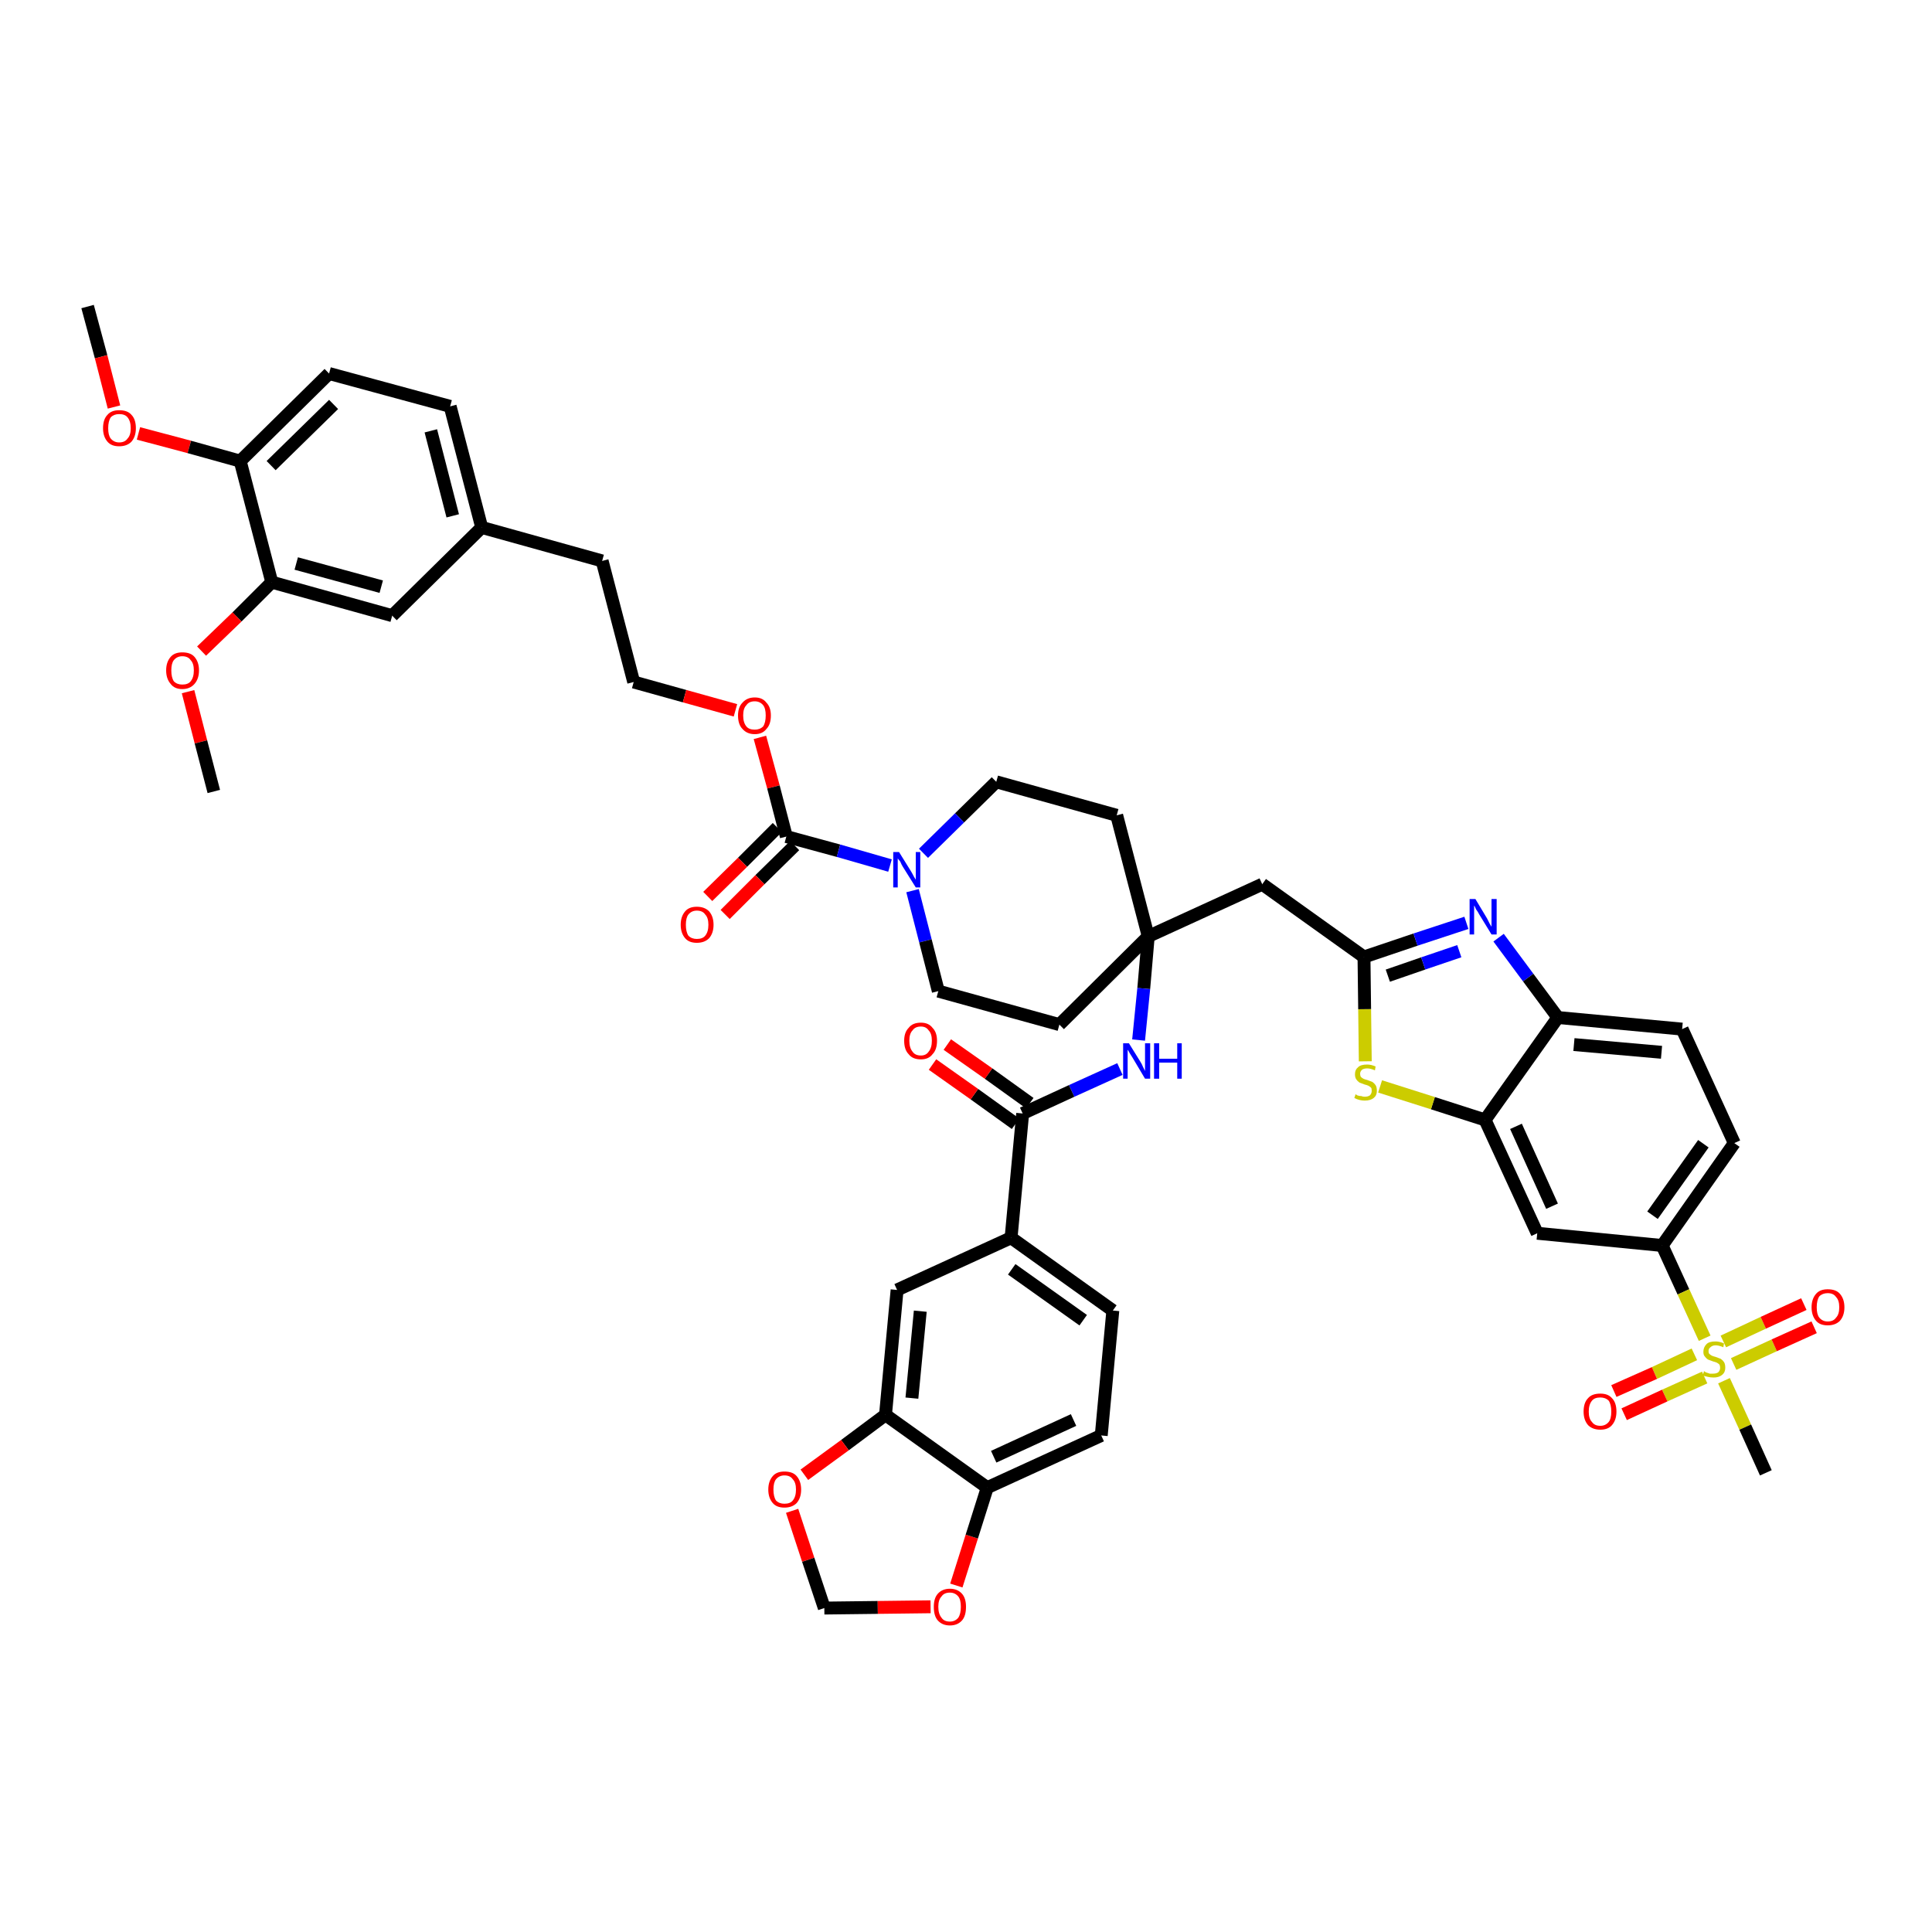 <?xml version='1.0' encoding='iso-8859-1'?>
<svg version='1.1' baseProfile='full'
              xmlns='http://www.w3.org/2000/svg'
                      xmlns:rdkit='http://www.rdkit.org/xml'
                      xmlns:xlink='http://www.w3.org/1999/xlink'
                  xml:space='preserve'
width='300px' height='300px' viewBox='0 0 300 300'>
<!-- END OF HEADER -->
<path class='bond-0 atom-0 atom-1' d='M 13.6,47.6 L 15.7,55.4' style='fill:none;fill-rule:evenodd;stroke:#000000;stroke-width:2.0px;stroke-linecap:butt;stroke-linejoin:miter;stroke-opacity:1' />
<path class='bond-0 atom-0 atom-1' d='M 15.7,55.4 L 17.7,63.2' style='fill:none;fill-rule:evenodd;stroke:#FF0000;stroke-width:2.0px;stroke-linecap:butt;stroke-linejoin:miter;stroke-opacity:1' />
<path class='bond-1 atom-1 atom-2' d='M 21.5,67.3 L 29.4,69.4' style='fill:none;fill-rule:evenodd;stroke:#FF0000;stroke-width:2.0px;stroke-linecap:butt;stroke-linejoin:miter;stroke-opacity:1' />
<path class='bond-1 atom-1 atom-2' d='M 29.4,69.4 L 37.3,71.6' style='fill:none;fill-rule:evenodd;stroke:#000000;stroke-width:2.0px;stroke-linecap:butt;stroke-linejoin:miter;stroke-opacity:1' />
<path class='bond-2 atom-2 atom-3' d='M 37.3,71.6 L 51.1,58.0' style='fill:none;fill-rule:evenodd;stroke:#000000;stroke-width:2.0px;stroke-linecap:butt;stroke-linejoin:miter;stroke-opacity:1' />
<path class='bond-2 atom-2 atom-3' d='M 42.1,72.3 L 51.8,62.8' style='fill:none;fill-rule:evenodd;stroke:#000000;stroke-width:2.0px;stroke-linecap:butt;stroke-linejoin:miter;stroke-opacity:1' />
<path class='bond-46 atom-44 atom-2' d='M 42.2,90.4 L 37.3,71.6' style='fill:none;fill-rule:evenodd;stroke:#000000;stroke-width:2.0px;stroke-linecap:butt;stroke-linejoin:miter;stroke-opacity:1' />
<path class='bond-3 atom-3 atom-4' d='M 51.1,58.0 L 69.9,63.1' style='fill:none;fill-rule:evenodd;stroke:#000000;stroke-width:2.0px;stroke-linecap:butt;stroke-linejoin:miter;stroke-opacity:1' />
<path class='bond-4 atom-4 atom-5' d='M 69.9,63.1 L 74.8,81.9' style='fill:none;fill-rule:evenodd;stroke:#000000;stroke-width:2.0px;stroke-linecap:butt;stroke-linejoin:miter;stroke-opacity:1' />
<path class='bond-4 atom-4 atom-5' d='M 66.9,66.9 L 70.3,80.1' style='fill:none;fill-rule:evenodd;stroke:#000000;stroke-width:2.0px;stroke-linecap:butt;stroke-linejoin:miter;stroke-opacity:1' />
<path class='bond-5 atom-5 atom-6' d='M 74.8,81.9 L 93.5,87.1' style='fill:none;fill-rule:evenodd;stroke:#000000;stroke-width:2.0px;stroke-linecap:butt;stroke-linejoin:miter;stroke-opacity:1' />
<path class='bond-42 atom-5 atom-43' d='M 74.8,81.9 L 60.9,95.6' style='fill:none;fill-rule:evenodd;stroke:#000000;stroke-width:2.0px;stroke-linecap:butt;stroke-linejoin:miter;stroke-opacity:1' />
<path class='bond-6 atom-6 atom-7' d='M 93.5,87.1 L 98.4,105.9' style='fill:none;fill-rule:evenodd;stroke:#000000;stroke-width:2.0px;stroke-linecap:butt;stroke-linejoin:miter;stroke-opacity:1' />
<path class='bond-7 atom-7 atom-8' d='M 98.4,105.9 L 106.3,108.1' style='fill:none;fill-rule:evenodd;stroke:#000000;stroke-width:2.0px;stroke-linecap:butt;stroke-linejoin:miter;stroke-opacity:1' />
<path class='bond-7 atom-7 atom-8' d='M 106.3,108.1 L 114.2,110.3' style='fill:none;fill-rule:evenodd;stroke:#FF0000;stroke-width:2.0px;stroke-linecap:butt;stroke-linejoin:miter;stroke-opacity:1' />
<path class='bond-8 atom-8 atom-9' d='M 118.0,114.5 L 120.1,122.2' style='fill:none;fill-rule:evenodd;stroke:#FF0000;stroke-width:2.0px;stroke-linecap:butt;stroke-linejoin:miter;stroke-opacity:1' />
<path class='bond-8 atom-8 atom-9' d='M 120.1,122.2 L 122.1,129.9' style='fill:none;fill-rule:evenodd;stroke:#000000;stroke-width:2.0px;stroke-linecap:butt;stroke-linejoin:miter;stroke-opacity:1' />
<path class='bond-9 atom-9 atom-10' d='M 120.7,128.5 L 115.3,133.9' style='fill:none;fill-rule:evenodd;stroke:#000000;stroke-width:2.0px;stroke-linecap:butt;stroke-linejoin:miter;stroke-opacity:1' />
<path class='bond-9 atom-9 atom-10' d='M 115.3,133.9 L 109.9,139.2' style='fill:none;fill-rule:evenodd;stroke:#FF0000;stroke-width:2.0px;stroke-linecap:butt;stroke-linejoin:miter;stroke-opacity:1' />
<path class='bond-9 atom-9 atom-10' d='M 123.4,131.3 L 118.0,136.6' style='fill:none;fill-rule:evenodd;stroke:#000000;stroke-width:2.0px;stroke-linecap:butt;stroke-linejoin:miter;stroke-opacity:1' />
<path class='bond-9 atom-9 atom-10' d='M 118.0,136.6 L 112.6,142.0' style='fill:none;fill-rule:evenodd;stroke:#FF0000;stroke-width:2.0px;stroke-linecap:butt;stroke-linejoin:miter;stroke-opacity:1' />
<path class='bond-10 atom-9 atom-11' d='M 122.1,129.9 L 130.2,132.1' style='fill:none;fill-rule:evenodd;stroke:#000000;stroke-width:2.0px;stroke-linecap:butt;stroke-linejoin:miter;stroke-opacity:1' />
<path class='bond-10 atom-9 atom-11' d='M 130.2,132.1 L 138.2,134.4' style='fill:none;fill-rule:evenodd;stroke:#0000FF;stroke-width:2.0px;stroke-linecap:butt;stroke-linejoin:miter;stroke-opacity:1' />
<path class='bond-11 atom-11 atom-12' d='M 141.7,138.3 L 143.7,146.1' style='fill:none;fill-rule:evenodd;stroke:#0000FF;stroke-width:2.0px;stroke-linecap:butt;stroke-linejoin:miter;stroke-opacity:1' />
<path class='bond-11 atom-11 atom-12' d='M 143.7,146.1 L 145.7,153.9' style='fill:none;fill-rule:evenodd;stroke:#000000;stroke-width:2.0px;stroke-linecap:butt;stroke-linejoin:miter;stroke-opacity:1' />
<path class='bond-47 atom-42 atom-11' d='M 154.7,121.4 L 149.0,127.0' style='fill:none;fill-rule:evenodd;stroke:#000000;stroke-width:2.0px;stroke-linecap:butt;stroke-linejoin:miter;stroke-opacity:1' />
<path class='bond-47 atom-42 atom-11' d='M 149.0,127.0 L 143.4,132.5' style='fill:none;fill-rule:evenodd;stroke:#0000FF;stroke-width:2.0px;stroke-linecap:butt;stroke-linejoin:miter;stroke-opacity:1' />
<path class='bond-12 atom-12 atom-13' d='M 145.7,153.9 L 164.5,159.1' style='fill:none;fill-rule:evenodd;stroke:#000000;stroke-width:2.0px;stroke-linecap:butt;stroke-linejoin:miter;stroke-opacity:1' />
<path class='bond-13 atom-13 atom-14' d='M 164.5,159.1 L 178.3,145.4' style='fill:none;fill-rule:evenodd;stroke:#000000;stroke-width:2.0px;stroke-linecap:butt;stroke-linejoin:miter;stroke-opacity:1' />
<path class='bond-14 atom-14 atom-15' d='M 178.3,145.4 L 196.0,137.3' style='fill:none;fill-rule:evenodd;stroke:#000000;stroke-width:2.0px;stroke-linecap:butt;stroke-linejoin:miter;stroke-opacity:1' />
<path class='bond-28 atom-14 atom-29' d='M 178.3,145.4 L 177.6,153.5' style='fill:none;fill-rule:evenodd;stroke:#000000;stroke-width:2.0px;stroke-linecap:butt;stroke-linejoin:miter;stroke-opacity:1' />
<path class='bond-28 atom-14 atom-29' d='M 177.6,153.5 L 176.8,161.5' style='fill:none;fill-rule:evenodd;stroke:#0000FF;stroke-width:2.0px;stroke-linecap:butt;stroke-linejoin:miter;stroke-opacity:1' />
<path class='bond-40 atom-14 atom-41' d='M 178.3,145.4 L 173.4,126.6' style='fill:none;fill-rule:evenodd;stroke:#000000;stroke-width:2.0px;stroke-linecap:butt;stroke-linejoin:miter;stroke-opacity:1' />
<path class='bond-15 atom-15 atom-16' d='M 196.0,137.3 L 211.8,148.6' style='fill:none;fill-rule:evenodd;stroke:#000000;stroke-width:2.0px;stroke-linecap:butt;stroke-linejoin:miter;stroke-opacity:1' />
<path class='bond-16 atom-16 atom-17' d='M 211.8,148.6 L 219.8,145.9' style='fill:none;fill-rule:evenodd;stroke:#000000;stroke-width:2.0px;stroke-linecap:butt;stroke-linejoin:miter;stroke-opacity:1' />
<path class='bond-16 atom-16 atom-17' d='M 219.8,145.9 L 227.7,143.3' style='fill:none;fill-rule:evenodd;stroke:#0000FF;stroke-width:2.0px;stroke-linecap:butt;stroke-linejoin:miter;stroke-opacity:1' />
<path class='bond-16 atom-16 atom-17' d='M 215.5,151.5 L 221.0,149.6' style='fill:none;fill-rule:evenodd;stroke:#000000;stroke-width:2.0px;stroke-linecap:butt;stroke-linejoin:miter;stroke-opacity:1' />
<path class='bond-16 atom-16 atom-17' d='M 221.0,149.6 L 226.6,147.7' style='fill:none;fill-rule:evenodd;stroke:#0000FF;stroke-width:2.0px;stroke-linecap:butt;stroke-linejoin:miter;stroke-opacity:1' />
<path class='bond-48 atom-28 atom-16' d='M 212.0,164.8 L 211.9,156.7' style='fill:none;fill-rule:evenodd;stroke:#CCCC00;stroke-width:2.0px;stroke-linecap:butt;stroke-linejoin:miter;stroke-opacity:1' />
<path class='bond-48 atom-28 atom-16' d='M 211.9,156.7 L 211.8,148.6' style='fill:none;fill-rule:evenodd;stroke:#000000;stroke-width:2.0px;stroke-linecap:butt;stroke-linejoin:miter;stroke-opacity:1' />
<path class='bond-17 atom-17 atom-18' d='M 232.7,145.6 L 237.3,151.8' style='fill:none;fill-rule:evenodd;stroke:#0000FF;stroke-width:2.0px;stroke-linecap:butt;stroke-linejoin:miter;stroke-opacity:1' />
<path class='bond-17 atom-17 atom-18' d='M 237.3,151.8 L 241.9,158.0' style='fill:none;fill-rule:evenodd;stroke:#000000;stroke-width:2.0px;stroke-linecap:butt;stroke-linejoin:miter;stroke-opacity:1' />
<path class='bond-18 atom-18 atom-19' d='M 241.9,158.0 L 261.2,159.8' style='fill:none;fill-rule:evenodd;stroke:#000000;stroke-width:2.0px;stroke-linecap:butt;stroke-linejoin:miter;stroke-opacity:1' />
<path class='bond-18 atom-18 atom-19' d='M 244.4,162.2 L 258.0,163.4' style='fill:none;fill-rule:evenodd;stroke:#000000;stroke-width:2.0px;stroke-linecap:butt;stroke-linejoin:miter;stroke-opacity:1' />
<path class='bond-50 atom-27 atom-18' d='M 230.6,173.9 L 241.9,158.0' style='fill:none;fill-rule:evenodd;stroke:#000000;stroke-width:2.0px;stroke-linecap:butt;stroke-linejoin:miter;stroke-opacity:1' />
<path class='bond-19 atom-19 atom-20' d='M 261.2,159.8 L 269.3,177.5' style='fill:none;fill-rule:evenodd;stroke:#000000;stroke-width:2.0px;stroke-linecap:butt;stroke-linejoin:miter;stroke-opacity:1' />
<path class='bond-20 atom-20 atom-21' d='M 269.3,177.5 L 258.1,193.4' style='fill:none;fill-rule:evenodd;stroke:#000000;stroke-width:2.0px;stroke-linecap:butt;stroke-linejoin:miter;stroke-opacity:1' />
<path class='bond-20 atom-20 atom-21' d='M 264.5,177.6 L 256.6,188.7' style='fill:none;fill-rule:evenodd;stroke:#000000;stroke-width:2.0px;stroke-linecap:butt;stroke-linejoin:miter;stroke-opacity:1' />
<path class='bond-21 atom-21 atom-22' d='M 258.1,193.4 L 261.4,200.6' style='fill:none;fill-rule:evenodd;stroke:#000000;stroke-width:2.0px;stroke-linecap:butt;stroke-linejoin:miter;stroke-opacity:1' />
<path class='bond-21 atom-21 atom-22' d='M 261.4,200.6 L 264.7,207.8' style='fill:none;fill-rule:evenodd;stroke:#CCCC00;stroke-width:2.0px;stroke-linecap:butt;stroke-linejoin:miter;stroke-opacity:1' />
<path class='bond-25 atom-21 atom-26' d='M 258.1,193.4 L 238.7,191.5' style='fill:none;fill-rule:evenodd;stroke:#000000;stroke-width:2.0px;stroke-linecap:butt;stroke-linejoin:miter;stroke-opacity:1' />
<path class='bond-22 atom-22 atom-23' d='M 267.7,214.4 L 271.0,221.6' style='fill:none;fill-rule:evenodd;stroke:#CCCC00;stroke-width:2.0px;stroke-linecap:butt;stroke-linejoin:miter;stroke-opacity:1' />
<path class='bond-22 atom-22 atom-23' d='M 271.0,221.6 L 274.2,228.7' style='fill:none;fill-rule:evenodd;stroke:#000000;stroke-width:2.0px;stroke-linecap:butt;stroke-linejoin:miter;stroke-opacity:1' />
<path class='bond-23 atom-22 atom-24' d='M 269.2,211.8 L 275.5,208.9' style='fill:none;fill-rule:evenodd;stroke:#CCCC00;stroke-width:2.0px;stroke-linecap:butt;stroke-linejoin:miter;stroke-opacity:1' />
<path class='bond-23 atom-22 atom-24' d='M 275.5,208.9 L 281.7,206.1' style='fill:none;fill-rule:evenodd;stroke:#FF0000;stroke-width:2.0px;stroke-linecap:butt;stroke-linejoin:miter;stroke-opacity:1' />
<path class='bond-23 atom-22 atom-24' d='M 267.6,208.3 L 273.8,205.4' style='fill:none;fill-rule:evenodd;stroke:#CCCC00;stroke-width:2.0px;stroke-linecap:butt;stroke-linejoin:miter;stroke-opacity:1' />
<path class='bond-23 atom-22 atom-24' d='M 273.8,205.4 L 280.1,202.5' style='fill:none;fill-rule:evenodd;stroke:#FF0000;stroke-width:2.0px;stroke-linecap:butt;stroke-linejoin:miter;stroke-opacity:1' />
<path class='bond-24 atom-22 atom-25' d='M 263.1,210.3 L 256.9,213.2' style='fill:none;fill-rule:evenodd;stroke:#CCCC00;stroke-width:2.0px;stroke-linecap:butt;stroke-linejoin:miter;stroke-opacity:1' />
<path class='bond-24 atom-22 atom-25' d='M 256.9,213.2 L 250.6,216.0' style='fill:none;fill-rule:evenodd;stroke:#FF0000;stroke-width:2.0px;stroke-linecap:butt;stroke-linejoin:miter;stroke-opacity:1' />
<path class='bond-24 atom-22 atom-25' d='M 264.7,213.9 L 258.5,216.7' style='fill:none;fill-rule:evenodd;stroke:#CCCC00;stroke-width:2.0px;stroke-linecap:butt;stroke-linejoin:miter;stroke-opacity:1' />
<path class='bond-24 atom-22 atom-25' d='M 258.5,216.7 L 252.2,219.6' style='fill:none;fill-rule:evenodd;stroke:#FF0000;stroke-width:2.0px;stroke-linecap:butt;stroke-linejoin:miter;stroke-opacity:1' />
<path class='bond-26 atom-26 atom-27' d='M 238.7,191.5 L 230.6,173.9' style='fill:none;fill-rule:evenodd;stroke:#000000;stroke-width:2.0px;stroke-linecap:butt;stroke-linejoin:miter;stroke-opacity:1' />
<path class='bond-26 atom-26 atom-27' d='M 241.0,187.3 L 235.4,174.9' style='fill:none;fill-rule:evenodd;stroke:#000000;stroke-width:2.0px;stroke-linecap:butt;stroke-linejoin:miter;stroke-opacity:1' />
<path class='bond-27 atom-27 atom-28' d='M 230.6,173.9 L 222.5,171.3' style='fill:none;fill-rule:evenodd;stroke:#000000;stroke-width:2.0px;stroke-linecap:butt;stroke-linejoin:miter;stroke-opacity:1' />
<path class='bond-27 atom-27 atom-28' d='M 222.5,171.3 L 214.3,168.7' style='fill:none;fill-rule:evenodd;stroke:#CCCC00;stroke-width:2.0px;stroke-linecap:butt;stroke-linejoin:miter;stroke-opacity:1' />
<path class='bond-29 atom-29 atom-30' d='M 173.9,166.0 L 166.4,169.4' style='fill:none;fill-rule:evenodd;stroke:#0000FF;stroke-width:2.0px;stroke-linecap:butt;stroke-linejoin:miter;stroke-opacity:1' />
<path class='bond-29 atom-29 atom-30' d='M 166.4,169.4 L 158.8,172.9' style='fill:none;fill-rule:evenodd;stroke:#000000;stroke-width:2.0px;stroke-linecap:butt;stroke-linejoin:miter;stroke-opacity:1' />
<path class='bond-30 atom-30 atom-31' d='M 159.9,171.3 L 153.5,166.7' style='fill:none;fill-rule:evenodd;stroke:#000000;stroke-width:2.0px;stroke-linecap:butt;stroke-linejoin:miter;stroke-opacity:1' />
<path class='bond-30 atom-30 atom-31' d='M 153.5,166.7 L 147.1,162.2' style='fill:none;fill-rule:evenodd;stroke:#FF0000;stroke-width:2.0px;stroke-linecap:butt;stroke-linejoin:miter;stroke-opacity:1' />
<path class='bond-30 atom-30 atom-31' d='M 157.7,174.5 L 151.3,169.9' style='fill:none;fill-rule:evenodd;stroke:#000000;stroke-width:2.0px;stroke-linecap:butt;stroke-linejoin:miter;stroke-opacity:1' />
<path class='bond-30 atom-30 atom-31' d='M 151.3,169.9 L 144.8,165.3' style='fill:none;fill-rule:evenodd;stroke:#FF0000;stroke-width:2.0px;stroke-linecap:butt;stroke-linejoin:miter;stroke-opacity:1' />
<path class='bond-31 atom-30 atom-32' d='M 158.8,172.9 L 157.0,192.2' style='fill:none;fill-rule:evenodd;stroke:#000000;stroke-width:2.0px;stroke-linecap:butt;stroke-linejoin:miter;stroke-opacity:1' />
<path class='bond-32 atom-32 atom-33' d='M 157.0,192.2 L 172.8,203.5' style='fill:none;fill-rule:evenodd;stroke:#000000;stroke-width:2.0px;stroke-linecap:butt;stroke-linejoin:miter;stroke-opacity:1' />
<path class='bond-32 atom-32 atom-33' d='M 157.1,197.1 L 168.2,205.0' style='fill:none;fill-rule:evenodd;stroke:#000000;stroke-width:2.0px;stroke-linecap:butt;stroke-linejoin:miter;stroke-opacity:1' />
<path class='bond-49 atom-37 atom-32' d='M 139.3,200.3 L 157.0,192.2' style='fill:none;fill-rule:evenodd;stroke:#000000;stroke-width:2.0px;stroke-linecap:butt;stroke-linejoin:miter;stroke-opacity:1' />
<path class='bond-33 atom-33 atom-34' d='M 172.8,203.5 L 171.0,222.9' style='fill:none;fill-rule:evenodd;stroke:#000000;stroke-width:2.0px;stroke-linecap:butt;stroke-linejoin:miter;stroke-opacity:1' />
<path class='bond-34 atom-34 atom-35' d='M 171.0,222.9 L 153.3,231.0' style='fill:none;fill-rule:evenodd;stroke:#000000;stroke-width:2.0px;stroke-linecap:butt;stroke-linejoin:miter;stroke-opacity:1' />
<path class='bond-34 atom-34 atom-35' d='M 166.7,220.5 L 154.3,226.2' style='fill:none;fill-rule:evenodd;stroke:#000000;stroke-width:2.0px;stroke-linecap:butt;stroke-linejoin:miter;stroke-opacity:1' />
<path class='bond-35 atom-35 atom-36' d='M 153.3,231.0 L 137.5,219.7' style='fill:none;fill-rule:evenodd;stroke:#000000;stroke-width:2.0px;stroke-linecap:butt;stroke-linejoin:miter;stroke-opacity:1' />
<path class='bond-51 atom-40 atom-35' d='M 148.5,246.2 L 150.9,238.6' style='fill:none;fill-rule:evenodd;stroke:#FF0000;stroke-width:2.0px;stroke-linecap:butt;stroke-linejoin:miter;stroke-opacity:1' />
<path class='bond-51 atom-40 atom-35' d='M 150.9,238.6 L 153.3,231.0' style='fill:none;fill-rule:evenodd;stroke:#000000;stroke-width:2.0px;stroke-linecap:butt;stroke-linejoin:miter;stroke-opacity:1' />
<path class='bond-36 atom-36 atom-37' d='M 137.5,219.7 L 139.3,200.3' style='fill:none;fill-rule:evenodd;stroke:#000000;stroke-width:2.0px;stroke-linecap:butt;stroke-linejoin:miter;stroke-opacity:1' />
<path class='bond-36 atom-36 atom-37' d='M 141.6,217.1 L 142.9,203.6' style='fill:none;fill-rule:evenodd;stroke:#000000;stroke-width:2.0px;stroke-linecap:butt;stroke-linejoin:miter;stroke-opacity:1' />
<path class='bond-37 atom-36 atom-38' d='M 137.5,219.7 L 131.2,224.4' style='fill:none;fill-rule:evenodd;stroke:#000000;stroke-width:2.0px;stroke-linecap:butt;stroke-linejoin:miter;stroke-opacity:1' />
<path class='bond-37 atom-36 atom-38' d='M 131.2,224.4 L 124.9,229.0' style='fill:none;fill-rule:evenodd;stroke:#FF0000;stroke-width:2.0px;stroke-linecap:butt;stroke-linejoin:miter;stroke-opacity:1' />
<path class='bond-38 atom-38 atom-39' d='M 123.0,234.6 L 125.5,242.2' style='fill:none;fill-rule:evenodd;stroke:#FF0000;stroke-width:2.0px;stroke-linecap:butt;stroke-linejoin:miter;stroke-opacity:1' />
<path class='bond-38 atom-38 atom-39' d='M 125.5,242.2 L 128.0,249.7' style='fill:none;fill-rule:evenodd;stroke:#000000;stroke-width:2.0px;stroke-linecap:butt;stroke-linejoin:miter;stroke-opacity:1' />
<path class='bond-39 atom-39 atom-40' d='M 128.0,249.7 L 136.3,249.6' style='fill:none;fill-rule:evenodd;stroke:#000000;stroke-width:2.0px;stroke-linecap:butt;stroke-linejoin:miter;stroke-opacity:1' />
<path class='bond-39 atom-39 atom-40' d='M 136.3,249.6 L 144.5,249.5' style='fill:none;fill-rule:evenodd;stroke:#FF0000;stroke-width:2.0px;stroke-linecap:butt;stroke-linejoin:miter;stroke-opacity:1' />
<path class='bond-41 atom-41 atom-42' d='M 173.4,126.6 L 154.7,121.4' style='fill:none;fill-rule:evenodd;stroke:#000000;stroke-width:2.0px;stroke-linecap:butt;stroke-linejoin:miter;stroke-opacity:1' />
<path class='bond-43 atom-43 atom-44' d='M 60.9,95.6 L 42.2,90.4' style='fill:none;fill-rule:evenodd;stroke:#000000;stroke-width:2.0px;stroke-linecap:butt;stroke-linejoin:miter;stroke-opacity:1' />
<path class='bond-43 atom-43 atom-44' d='M 59.2,91.1 L 46.0,87.5' style='fill:none;fill-rule:evenodd;stroke:#000000;stroke-width:2.0px;stroke-linecap:butt;stroke-linejoin:miter;stroke-opacity:1' />
<path class='bond-44 atom-44 atom-45' d='M 42.2,90.4 L 36.8,95.8' style='fill:none;fill-rule:evenodd;stroke:#000000;stroke-width:2.0px;stroke-linecap:butt;stroke-linejoin:miter;stroke-opacity:1' />
<path class='bond-44 atom-44 atom-45' d='M 36.8,95.8 L 31.3,101.1' style='fill:none;fill-rule:evenodd;stroke:#FF0000;stroke-width:2.0px;stroke-linecap:butt;stroke-linejoin:miter;stroke-opacity:1' />
<path class='bond-45 atom-45 atom-46' d='M 29.2,107.4 L 31.2,115.2' style='fill:none;fill-rule:evenodd;stroke:#FF0000;stroke-width:2.0px;stroke-linecap:butt;stroke-linejoin:miter;stroke-opacity:1' />
<path class='bond-45 atom-45 atom-46' d='M 31.2,115.2 L 33.2,122.9' style='fill:none;fill-rule:evenodd;stroke:#000000;stroke-width:2.0px;stroke-linecap:butt;stroke-linejoin:miter;stroke-opacity:1' />
<path  class='atom-1' d='M 16.0 66.5
Q 16.0 65.1, 16.7 64.4
Q 17.3 63.7, 18.5 63.7
Q 19.8 63.7, 20.4 64.4
Q 21.1 65.1, 21.1 66.5
Q 21.1 67.8, 20.4 68.6
Q 19.7 69.3, 18.5 69.3
Q 17.3 69.3, 16.7 68.6
Q 16.0 67.8, 16.0 66.5
M 18.5 68.7
Q 19.4 68.7, 19.8 68.1
Q 20.3 67.6, 20.3 66.5
Q 20.3 65.4, 19.8 64.8
Q 19.4 64.3, 18.5 64.3
Q 17.7 64.3, 17.2 64.8
Q 16.8 65.4, 16.8 66.5
Q 16.8 67.6, 17.2 68.1
Q 17.7 68.7, 18.5 68.7
' fill='#FF0000'/>
<path  class='atom-8' d='M 114.6 111.1
Q 114.6 109.8, 115.3 109.1
Q 116.0 108.3, 117.2 108.3
Q 118.4 108.3, 119.0 109.1
Q 119.7 109.8, 119.7 111.1
Q 119.7 112.5, 119.0 113.2
Q 118.4 114.0, 117.2 114.0
Q 116.0 114.0, 115.3 113.2
Q 114.6 112.5, 114.6 111.1
M 117.2 113.3
Q 118.0 113.3, 118.5 112.8
Q 118.9 112.2, 118.9 111.1
Q 118.9 110.0, 118.5 109.5
Q 118.0 108.9, 117.2 108.9
Q 116.3 108.9, 115.9 109.5
Q 115.4 110.0, 115.4 111.1
Q 115.4 112.2, 115.9 112.8
Q 116.3 113.3, 117.2 113.3
' fill='#FF0000'/>
<path  class='atom-10' d='M 105.7 143.6
Q 105.7 142.3, 106.4 141.5
Q 107.0 140.8, 108.2 140.8
Q 109.4 140.8, 110.1 141.5
Q 110.8 142.3, 110.8 143.6
Q 110.8 144.9, 110.1 145.7
Q 109.4 146.4, 108.2 146.4
Q 107.0 146.4, 106.4 145.7
Q 105.7 144.9, 105.7 143.6
M 108.2 145.8
Q 109.1 145.8, 109.5 145.3
Q 110.0 144.7, 110.0 143.6
Q 110.0 142.5, 109.5 142.0
Q 109.1 141.4, 108.2 141.4
Q 107.4 141.4, 106.9 142.0
Q 106.5 142.5, 106.5 143.6
Q 106.5 144.7, 106.9 145.3
Q 107.4 145.8, 108.2 145.8
' fill='#FF0000'/>
<path  class='atom-11' d='M 139.6 132.3
L 141.4 135.2
Q 141.6 135.5, 141.9 136.1
Q 142.2 136.6, 142.2 136.6
L 142.2 132.3
L 142.9 132.3
L 142.9 137.8
L 142.2 137.8
L 140.2 134.6
Q 140.0 134.3, 139.8 133.8
Q 139.5 133.4, 139.4 133.3
L 139.4 137.8
L 138.7 137.8
L 138.7 132.3
L 139.6 132.3
' fill='#0000FF'/>
<path  class='atom-17' d='M 229.1 139.6
L 230.9 142.6
Q 231.0 142.8, 231.3 143.4
Q 231.6 143.9, 231.6 143.9
L 231.6 139.6
L 232.4 139.6
L 232.4 145.1
L 231.6 145.1
L 229.7 142.0
Q 229.5 141.6, 229.2 141.2
Q 229.0 140.7, 228.9 140.6
L 228.9 145.1
L 228.2 145.1
L 228.2 139.6
L 229.1 139.6
' fill='#0000FF'/>
<path  class='atom-22' d='M 264.6 212.9
Q 264.7 213.0, 264.9 213.1
Q 265.2 213.2, 265.5 213.3
Q 265.7 213.3, 266.0 213.3
Q 266.5 213.3, 266.8 213.1
Q 267.1 212.8, 267.1 212.4
Q 267.1 212.1, 267.0 211.9
Q 266.8 211.7, 266.6 211.6
Q 266.4 211.5, 266.0 211.4
Q 265.5 211.2, 265.2 211.1
Q 264.9 210.9, 264.7 210.6
Q 264.5 210.4, 264.5 209.9
Q 264.5 209.2, 265.0 208.7
Q 265.4 208.3, 266.4 208.3
Q 267.0 208.3, 267.7 208.6
L 267.6 209.2
Q 266.9 208.9, 266.4 208.9
Q 265.9 208.9, 265.6 209.2
Q 265.3 209.4, 265.3 209.8
Q 265.3 210.1, 265.4 210.2
Q 265.6 210.4, 265.8 210.5
Q 266.0 210.6, 266.4 210.7
Q 266.9 210.9, 267.2 211.0
Q 267.5 211.2, 267.7 211.5
Q 267.9 211.8, 267.9 212.4
Q 267.9 213.1, 267.4 213.5
Q 266.9 213.9, 266.1 213.9
Q 265.6 213.9, 265.2 213.8
Q 264.8 213.7, 264.4 213.6
L 264.6 212.9
' fill='#CCCC00'/>
<path  class='atom-24' d='M 281.3 203.0
Q 281.3 201.7, 282.0 200.9
Q 282.6 200.2, 283.8 200.2
Q 285.1 200.2, 285.7 200.9
Q 286.4 201.7, 286.4 203.0
Q 286.4 204.3, 285.7 205.1
Q 285.0 205.8, 283.8 205.8
Q 282.6 205.8, 282.0 205.1
Q 281.3 204.3, 281.3 203.0
M 283.8 205.2
Q 284.7 205.2, 285.1 204.6
Q 285.6 204.1, 285.6 203.0
Q 285.6 201.9, 285.1 201.4
Q 284.7 200.8, 283.8 200.8
Q 283.0 200.8, 282.5 201.3
Q 282.1 201.9, 282.1 203.0
Q 282.1 204.1, 282.5 204.6
Q 283.0 205.2, 283.8 205.2
' fill='#FF0000'/>
<path  class='atom-25' d='M 245.9 219.2
Q 245.9 217.8, 246.6 217.1
Q 247.2 216.4, 248.5 216.4
Q 249.7 216.4, 250.3 217.1
Q 251.0 217.8, 251.0 219.2
Q 251.0 220.5, 250.3 221.3
Q 249.7 222.0, 248.5 222.0
Q 247.3 222.0, 246.6 221.3
Q 245.9 220.5, 245.9 219.2
M 248.5 221.4
Q 249.3 221.4, 249.8 220.8
Q 250.2 220.3, 250.2 219.2
Q 250.2 218.1, 249.8 217.5
Q 249.3 217.0, 248.5 217.0
Q 247.6 217.0, 247.2 217.5
Q 246.7 218.1, 246.7 219.2
Q 246.7 220.3, 247.2 220.8
Q 247.6 221.4, 248.5 221.4
' fill='#FF0000'/>
<path  class='atom-28' d='M 210.5 169.9
Q 210.6 170.0, 210.8 170.1
Q 211.1 170.2, 211.4 170.2
Q 211.6 170.3, 211.9 170.3
Q 212.4 170.3, 212.7 170.1
Q 213.0 169.8, 213.0 169.4
Q 213.0 169.0, 212.9 168.9
Q 212.7 168.7, 212.5 168.6
Q 212.3 168.5, 211.9 168.4
Q 211.4 168.2, 211.1 168.1
Q 210.8 167.9, 210.6 167.6
Q 210.4 167.3, 210.4 166.8
Q 210.4 166.1, 210.9 165.7
Q 211.3 165.3, 212.3 165.3
Q 212.9 165.3, 213.6 165.6
L 213.5 166.2
Q 212.8 165.9, 212.3 165.9
Q 211.8 165.9, 211.5 166.1
Q 211.2 166.4, 211.2 166.7
Q 211.2 167.0, 211.3 167.2
Q 211.5 167.4, 211.7 167.5
Q 211.9 167.6, 212.3 167.7
Q 212.8 167.9, 213.1 168.0
Q 213.4 168.2, 213.6 168.5
Q 213.8 168.8, 213.8 169.4
Q 213.8 170.1, 213.3 170.5
Q 212.8 170.9, 211.9 170.9
Q 211.5 170.9, 211.1 170.8
Q 210.7 170.7, 210.3 170.5
L 210.5 169.9
' fill='#CCCC00'/>
<path  class='atom-29' d='M 175.3 162.0
L 177.1 164.9
Q 177.3 165.2, 177.5 165.7
Q 177.8 166.3, 177.8 166.3
L 177.8 162.0
L 178.6 162.0
L 178.6 167.5
L 177.8 167.5
L 175.9 164.3
Q 175.7 164.0, 175.4 163.5
Q 175.2 163.1, 175.1 163.0
L 175.1 167.5
L 174.4 167.5
L 174.4 162.0
L 175.3 162.0
' fill='#0000FF'/>
<path  class='atom-29' d='M 179.2 162.0
L 180.0 162.0
L 180.0 164.4
L 182.8 164.4
L 182.8 162.0
L 183.5 162.0
L 183.5 167.5
L 182.8 167.5
L 182.8 165.0
L 180.0 165.0
L 180.0 167.5
L 179.2 167.5
L 179.2 162.0
' fill='#0000FF'/>
<path  class='atom-31' d='M 140.4 161.6
Q 140.4 160.3, 141.1 159.6
Q 141.7 158.8, 143.0 158.8
Q 144.2 158.8, 144.8 159.6
Q 145.5 160.3, 145.5 161.6
Q 145.5 163.0, 144.8 163.7
Q 144.2 164.5, 143.0 164.5
Q 141.7 164.5, 141.1 163.7
Q 140.4 163.0, 140.4 161.6
M 143.0 163.9
Q 143.8 163.9, 144.2 163.3
Q 144.7 162.7, 144.7 161.6
Q 144.7 160.5, 144.2 160.0
Q 143.8 159.4, 143.0 159.4
Q 142.1 159.4, 141.7 160.0
Q 141.2 160.5, 141.2 161.6
Q 141.2 162.7, 141.7 163.3
Q 142.1 163.9, 143.0 163.9
' fill='#FF0000'/>
<path  class='atom-38' d='M 119.3 231.3
Q 119.3 230.0, 120.0 229.2
Q 120.6 228.5, 121.8 228.5
Q 123.1 228.5, 123.7 229.2
Q 124.4 230.0, 124.4 231.3
Q 124.4 232.6, 123.7 233.4
Q 123.0 234.1, 121.8 234.1
Q 120.6 234.1, 120.0 233.4
Q 119.3 232.6, 119.3 231.3
M 121.8 233.5
Q 122.7 233.5, 123.1 233.0
Q 123.6 232.4, 123.6 231.3
Q 123.6 230.2, 123.1 229.7
Q 122.7 229.1, 121.8 229.1
Q 121.0 229.1, 120.5 229.7
Q 120.1 230.2, 120.1 231.3
Q 120.1 232.4, 120.5 233.0
Q 121.0 233.5, 121.8 233.5
' fill='#FF0000'/>
<path  class='atom-40' d='M 145.0 249.5
Q 145.0 248.2, 145.6 247.5
Q 146.3 246.7, 147.5 246.7
Q 148.7 246.7, 149.4 247.5
Q 150.0 248.2, 150.0 249.5
Q 150.0 250.9, 149.4 251.6
Q 148.7 252.4, 147.5 252.4
Q 146.3 252.4, 145.6 251.6
Q 145.0 250.9, 145.0 249.5
M 147.5 251.8
Q 148.3 251.8, 148.8 251.2
Q 149.2 250.6, 149.2 249.5
Q 149.2 248.4, 148.8 247.9
Q 148.3 247.3, 147.5 247.3
Q 146.6 247.3, 146.2 247.9
Q 145.7 248.4, 145.7 249.5
Q 145.7 250.6, 146.2 251.2
Q 146.6 251.8, 147.5 251.8
' fill='#FF0000'/>
<path  class='atom-45' d='M 25.8 104.1
Q 25.8 102.8, 26.5 102.0
Q 27.1 101.3, 28.3 101.3
Q 29.6 101.3, 30.2 102.0
Q 30.9 102.8, 30.9 104.1
Q 30.9 105.4, 30.2 106.2
Q 29.5 107.0, 28.3 107.0
Q 27.1 107.0, 26.5 106.2
Q 25.8 105.4, 25.8 104.1
M 28.3 106.3
Q 29.2 106.3, 29.6 105.8
Q 30.1 105.2, 30.1 104.1
Q 30.1 103.0, 29.6 102.5
Q 29.2 101.9, 28.3 101.9
Q 27.5 101.9, 27.0 102.5
Q 26.6 103.0, 26.6 104.1
Q 26.6 105.2, 27.0 105.8
Q 27.5 106.3, 28.3 106.3
' fill='#FF0000'/>
</svg>
